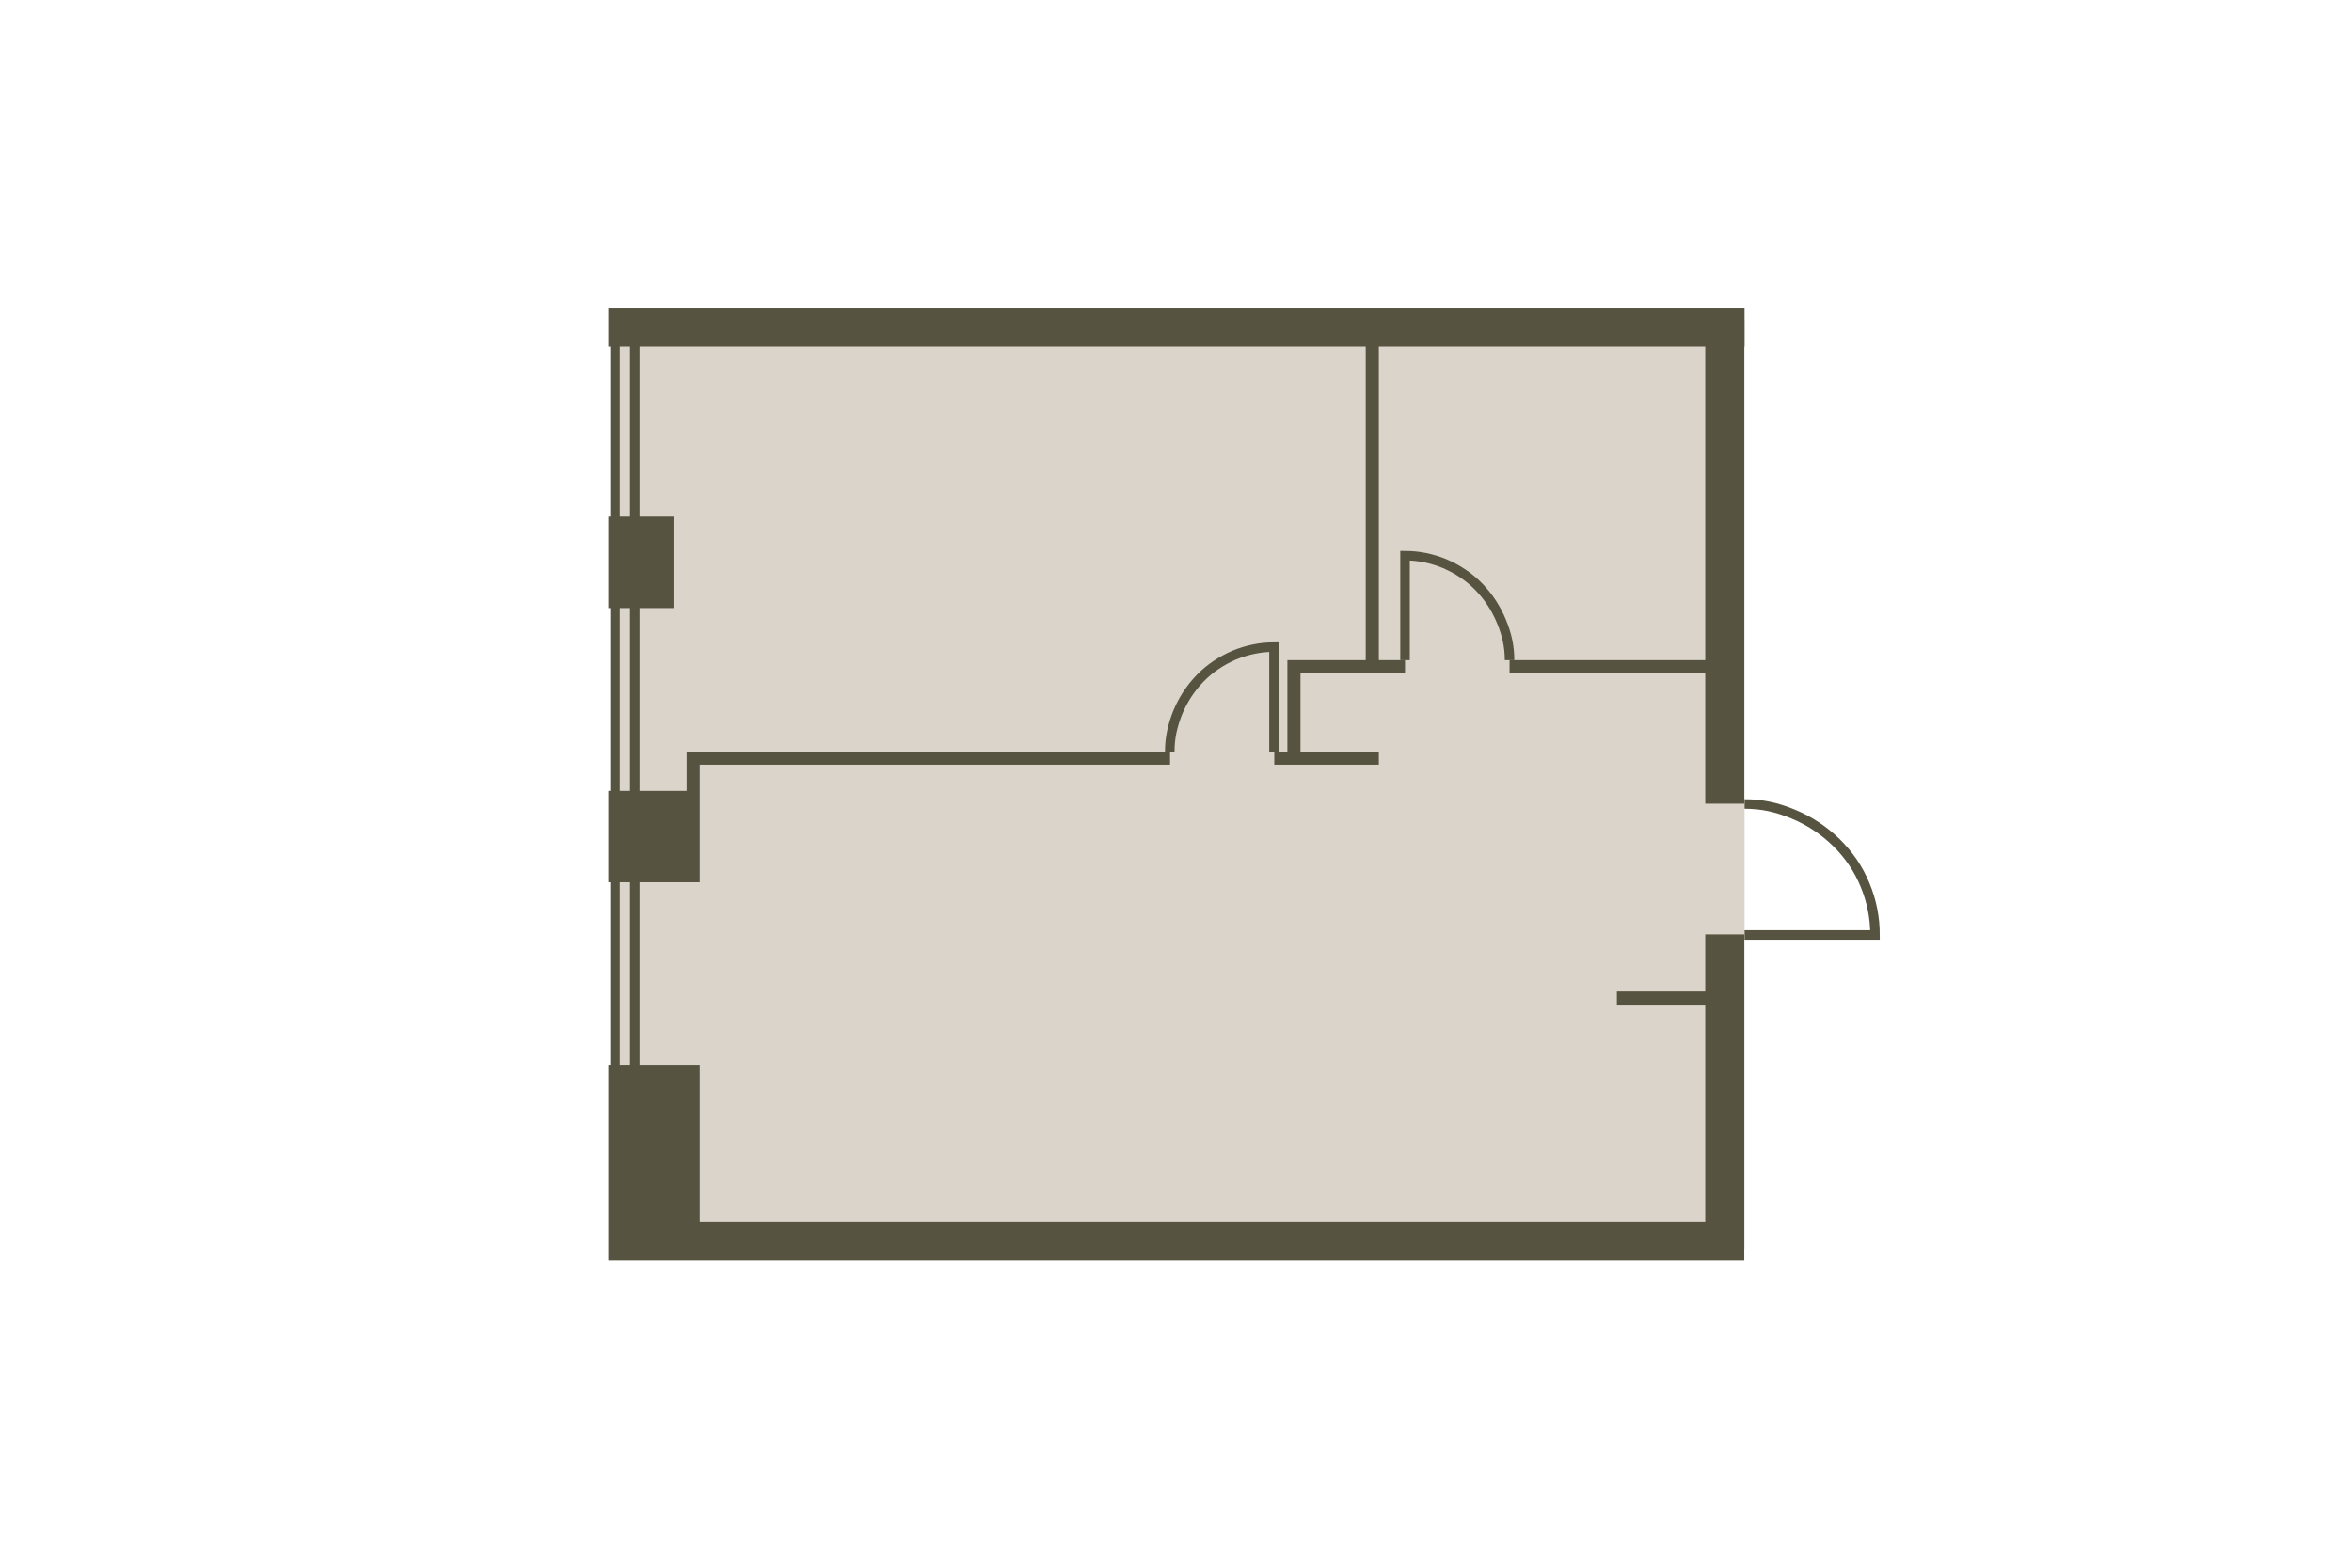 <?xml version="1.0" encoding="utf-8"?>
<!-- DO NOT EDIT THIS, THIS FILE IS GENERATED FROM "1_7-12_4.original.svg" using transform-svgs.js script -->
<!-- Generator: Adobe Illustrator 24.2.0, SVG Export Plug-In . SVG Version: 6.00 Build 0)  -->
<!DOCTYPE svg PUBLIC "-//W3C//DTD SVG 1.1//EN" "http://www.w3.org/Graphics/SVG/1.1/DTD/svg11.dtd">
<svg version="1.1" id="Слой_1" xmlns:x="http://ns.adobe.com/Extensibility/1.0/" xmlns:i="http://ns.adobe.com/AdobeIllustrator/10.0/" xmlns:graph="http://ns.adobe.com/Graphs/1.0/"
	 xmlns="http://www.w3.org/2000/svg" xmlns:xlink="http://www.w3.org/1999/xlink" x="0px" y="0px" viewBox="0 0 150 100"
	 style="enable-background:new 0 0 150 100;" xml:space="preserve"><g transform="translate(29.434 19.622) scale(0.608)">
<style type="text/css">
	.st0{fill:#DBD4CA;}
	.st1{fill:none;stroke:#565440;}
	.st2{fill:#565440;}
</style>
<rect id="Floor_1_" x="16.102" y="1.345" class="st0" width="118.48" height="97.427"/>
<path id="Windows_1_" class="st1" d="M16.102,3.421h2.076v76.696h-2.076V3.421z"/>
<g id="Walls">
	<rect x="15.4" y="21.93" class="st2" width="6.842" height="9.591"/>
	<polygon class="st2" points="24.991,50.936 24.991,50.702 24.991,47.953 74.318,47.953 
		74.318,46.579 23.616,46.579 23.616,47.924 23.616,47.953 23.616,50.702 
		15.4,50.702 15.4,60.292 24.991,60.292 	"/>
	<polygon class="st2" points="130.458,71.754 121.189,71.754 121.189,73.129 130.458,73.129 
		130.458,95.906 24.991,95.906 24.991,79.444 15.4,79.444 15.4,100 24.991,100 
		134.552,100 134.552,95.906 134.552,65.76 130.458,65.76 	"/>
	<polygon class="st2" points="15.4,0 15.4,4.094 94.844,4.094 94.844,36.988 
		88.002,36.988 86.628,36.988 86.628,46.579 85.254,46.579 85.254,47.953 
		96.219,47.953 96.219,46.579 88.002,46.579 88.002,38.363 98.967,38.363 
		98.967,36.988 96.219,36.988 96.219,4.094 130.458,4.094 130.458,36.988 
		109.932,36.988 109.932,38.363 130.458,38.363 130.458,52.047 134.552,52.047 
		134.552,4.094 134.581,4.094 134.581,0 	"/>
</g>
<path id="Doors" class="st1" d="M74.289,46.579c0-1.462,0.292-2.719,0.819-4.064
	c0.556-1.345,1.345-2.573,2.368-3.626c1.023-1.053,2.222-1.842,3.567-2.427
	c1.345-0.556,2.749-0.848,4.181-0.848v10.965 M109.932,36.988
	c0-1.462-0.292-2.719-0.848-4.064c-0.556-1.345-1.345-2.573-2.368-3.626
	c-1.023-1.053-2.222-1.842-3.567-2.427c-1.345-0.556-2.749-0.848-4.181-0.848v10.965
	 M134.581,52.076c1.842,0,3.392,0.351,5.088,1.053
	c1.696,0.702,3.216,1.696,4.532,2.982c1.287,1.257,2.339,2.778,3.012,4.444
	c0.702,1.667,1.053,3.45,1.053,5.263h-13.684"/>
</g></svg>
